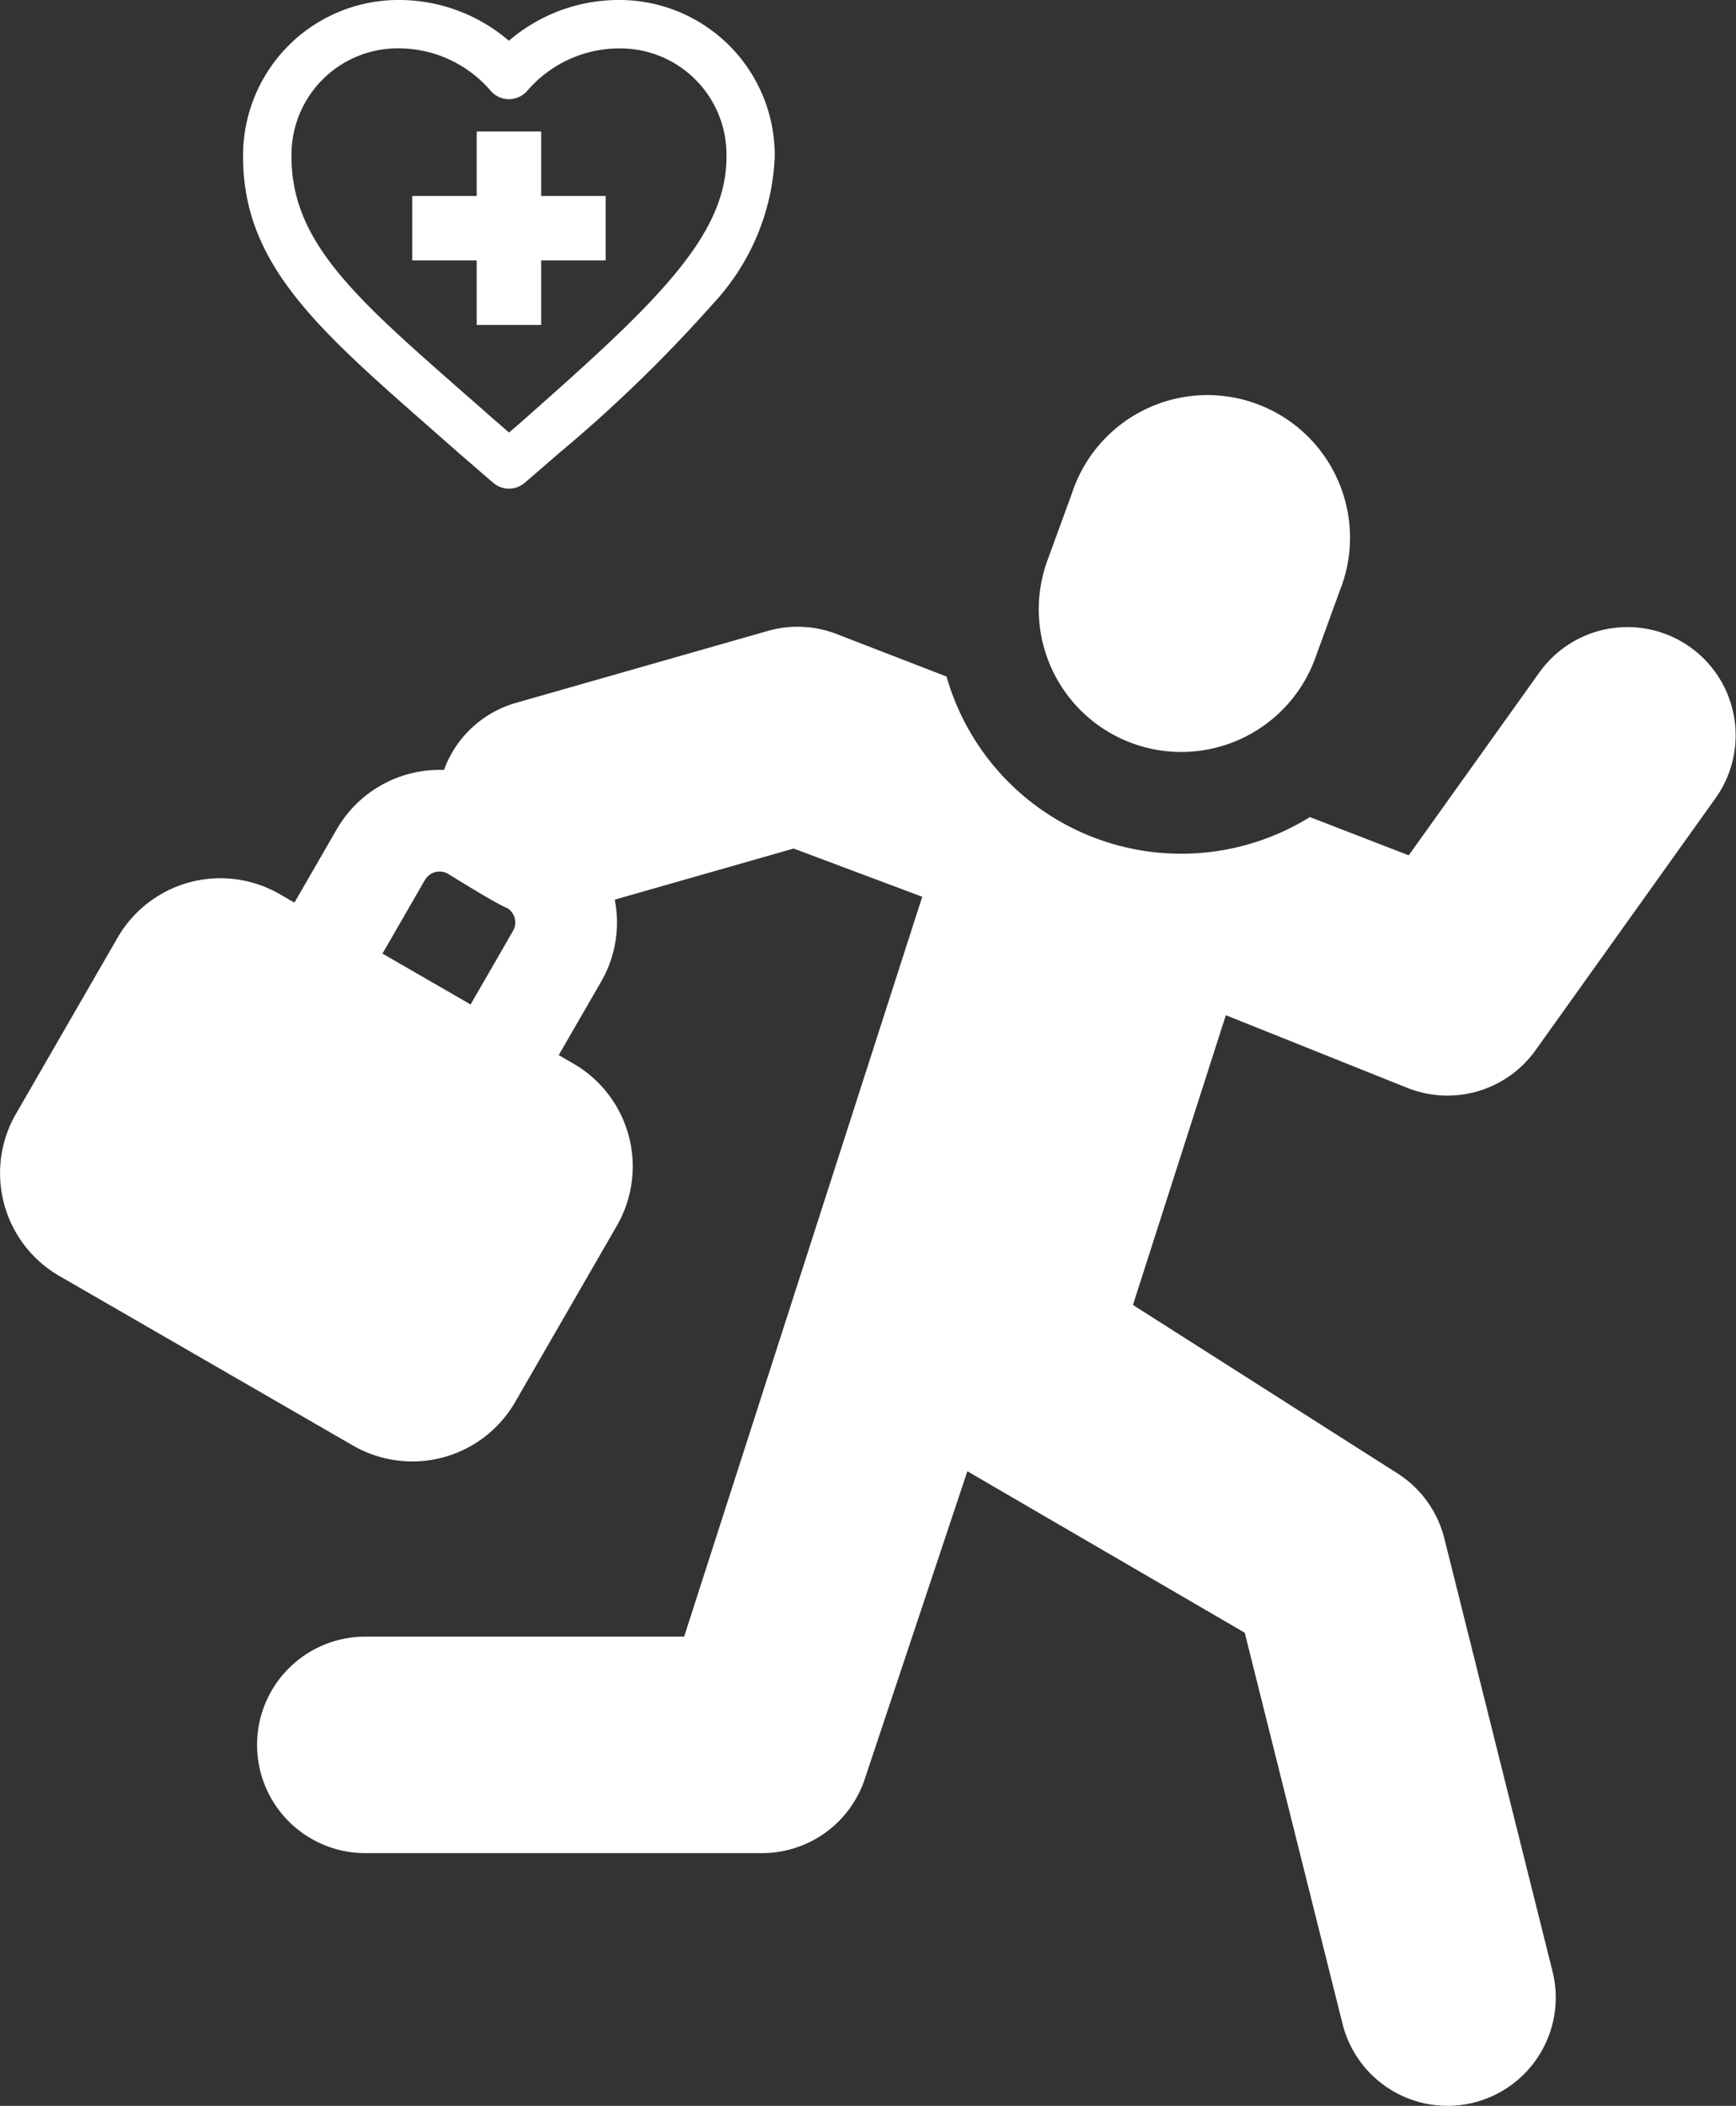 <svg xmlns="http://www.w3.org/2000/svg" width="66.964" height="81.209" viewBox="0 0 66.964 81.209">
  <rect x="0" y="0" width="66.964" height="81.209" fill="#333333" stroke="none"/>
  <g id="グループ_522" data-name="グループ 522" transform="translate(38.877 -354.443)">
    <g id="rush" transform="translate(-38.877 369.865)">
      <path id="パス_1462" data-name="パス 1462" d="M54.281,89.115a4.174,4.174,0,0,0,4.947-1.449l6.957-9.739a4.174,4.174,0,0,0-6.793-4.852l-5.053,7.073-3.814-1.475A9.415,9.415,0,0,1,36.51,73.254l-4.241-1.64a4.174,4.174,0,0,0-2.652-.12L19.9,74.269a4.167,4.167,0,0,0-2.775,2.587A4.581,4.581,0,0,0,12.99,79.14l-1.635,2.832-.566-.327A4.578,4.578,0,0,0,4.536,83.32l-3.924,6.8A4.578,4.578,0,0,0,2.288,96.37l11.327,6.539a4.578,4.578,0,0,0,6.253-1.676l3.924-6.8a4.578,4.578,0,0,0-1.676-6.253l-.566-.327,1.635-2.832a4.558,4.558,0,0,0,.526-3.163l6.9-1.972,4.961,1.86-9.184,28.532h-12.3a4.174,4.174,0,0,0-4.174,4.174h0a4.174,4.174,0,0,0,4.174,4.174H29.394a4.174,4.174,0,0,0,3.96-2.854L37.313,103.9l10.7,6.228,3.771,15.081a4.174,4.174,0,0,0,8.1-2.025l-4.174-16.7A4.174,4.174,0,0,0,53.9,103.98l-10.2-6.493,3.583-11.173ZM19.786,83.064,18.151,85.9l-3.4-1.962L16.388,81.1a.655.655,0,0,1,.893-.239s1.862,1.163,2.289,1.325A.653.653,0,0,1,19.786,83.064Z" transform="translate(0.002 -62.586)" fill="#fff"/>
      <path id="パス_1463" data-name="パス 1463" d="M309.989,17.744a5.5,5.5,0,0,0,7.045-3.285l.94-2.582a5.5,5.5,0,1,0-10.33-3.76L306.7,10.7A5.5,5.5,0,0,0,309.989,17.744Z" transform="translate(-266.301 -4.499)" fill="#fff"/>
    </g>
    <g id="XMLID_481_" transform="translate(-29.5 354.443)">
      <g id="XMLID_507_" transform="translate(0 0)">
        <path id="XMLID_508_" d="M14.452,13.406a6.506,6.506,0,0,0-4.2,1.572,6.507,6.507,0,0,0-4.2-1.572A5.994,5.994,0,0,0,0,19.464c0,4.106,2.859,6.616,7.187,10.416q.555.487,1.144,1.007l.008.007,1.307,1.129a.933.933,0,0,0,1.219,0l1.306-1.129.008-.007a55.123,55.123,0,0,0,5.929-5.747,8.86,8.86,0,0,0,2.4-5.676A5.994,5.994,0,0,0,14.452,13.406Zm-3.5,16.08-.693.6-.693-.6q-.59-.522-1.146-1.008c-4.086-3.587-6.552-5.752-6.552-9.014a4.1,4.1,0,0,1,4.193-4.193A4.687,4.687,0,0,1,9.544,16.9a.933.933,0,0,0,1.424,0,4.686,4.686,0,0,1,3.485-1.627,4.1,4.1,0,0,1,4.193,4.193C18.646,22.529,15.864,25.139,10.948,29.486Z" transform="translate(0 -13.406)" fill="#fff"/>
        <path id="XMLID_511_" d="M109.937,94.964h-2.487v2.487h-2.487v2.487h2.487v2.487h2.487V99.937h2.487V97.451h-2.487Z" transform="translate(-98.439 -89.894)" fill="#fff"/>
      </g>
    </g>
  </g>
</svg>
